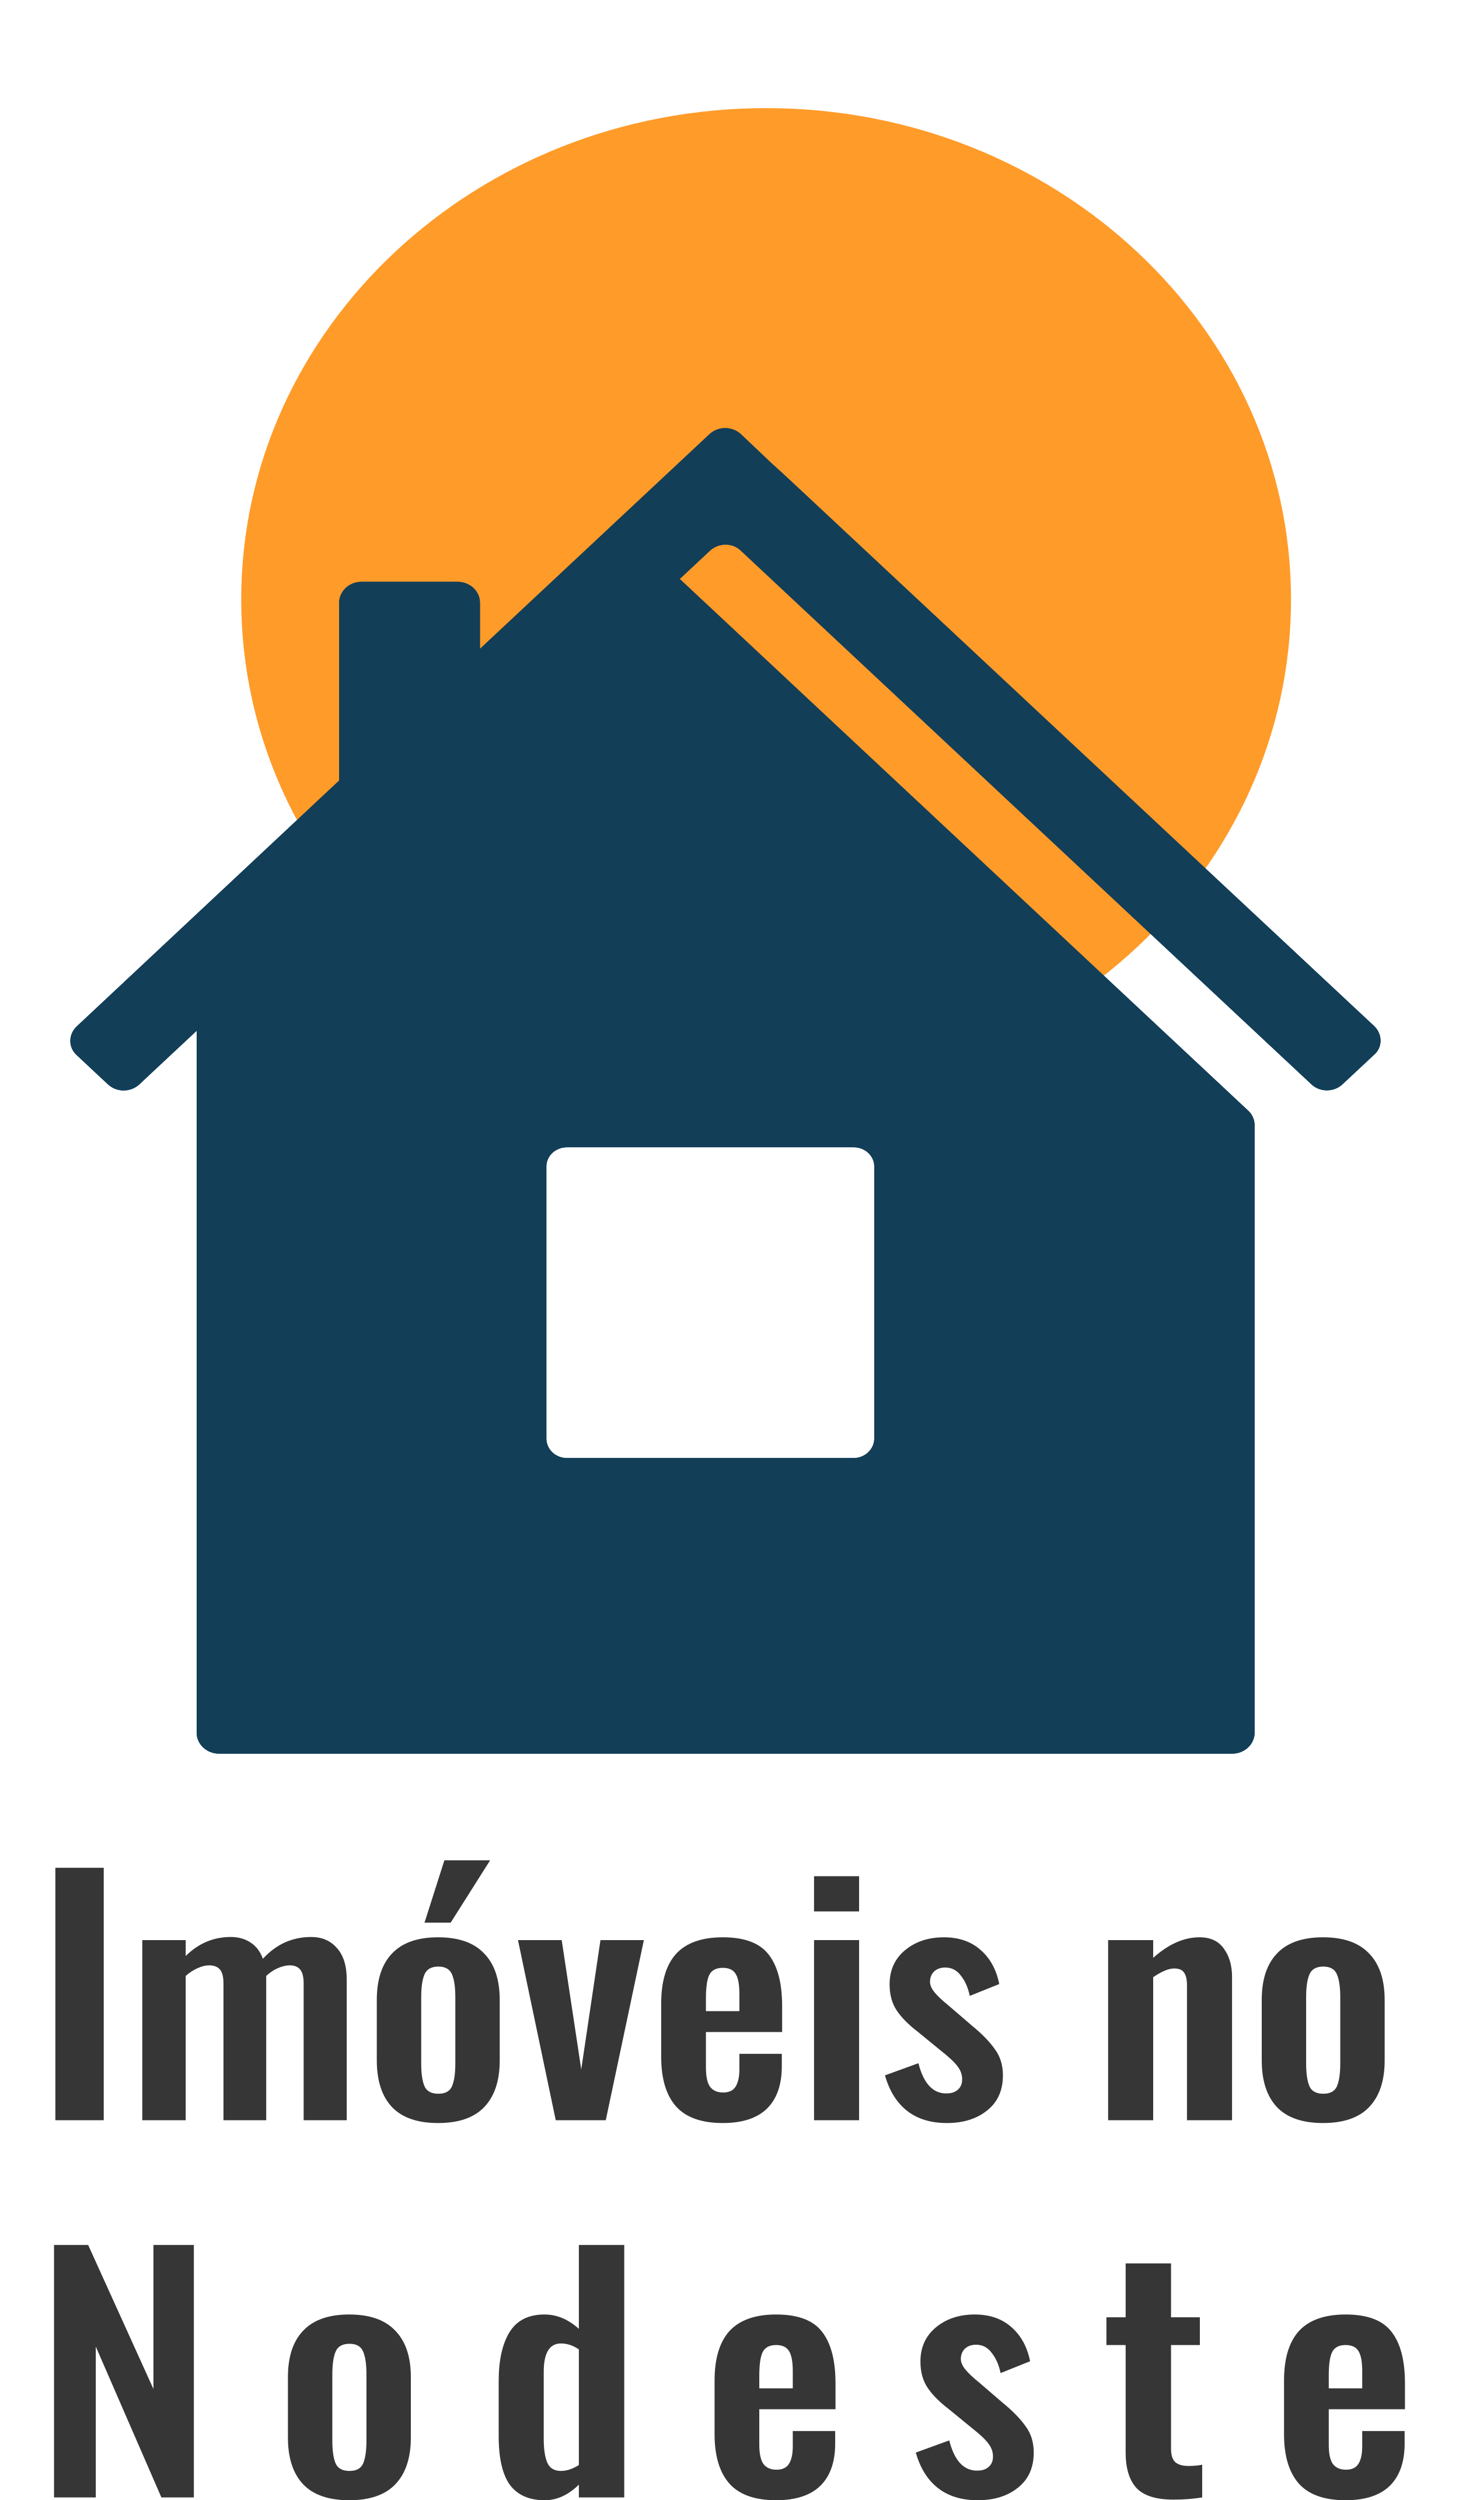 <svg width="108" height="185" viewBox="0 0 108 185" fill="none" xmlns="http://www.w3.org/2000/svg">
<g filter="url(#filter0_di_58_1021)">
<path d="M56.711 72.717C78.17 72.717 95.566 56.438 95.566 36.358C95.566 16.278 78.17 0 56.711 0C35.252 0 17.855 16.278 17.855 36.358C17.855 56.438 35.252 72.717 56.711 72.717Z" fill="#FF9B29"/>
<path d="M101.736 67.936L59.473 28.455C58.826 27.85 57.791 26.882 57.143 26.307L54.846 24.129C54.199 23.524 53.163 23.524 52.516 24.129L35.527 40.012V36.593C35.527 35.746 34.782 35.05 33.876 35.05H26.757C25.851 35.05 25.107 35.746 25.107 36.593V49.754L5.69 67.936C5.043 68.541 5.043 69.51 5.69 70.084L7.988 72.232C8.635 72.838 9.671 72.838 10.318 72.232L14.557 68.269V120.215C14.557 121.062 15.302 121.758 16.208 121.758H91.219C92.125 121.758 92.869 121.062 92.869 120.215V75.258C92.869 74.895 92.74 74.532 92.448 74.229L52.645 37.017L50.315 34.839L52.548 32.751C53.195 32.146 54.231 32.146 54.846 32.751L97.108 72.263C97.755 72.838 98.759 72.807 99.374 72.232L101.704 70.054C102.351 69.51 102.351 68.541 101.736 67.936ZM64.716 98.432C64.716 99.219 64.036 99.884 63.195 99.884H41.966C41.125 99.884 40.445 99.249 40.445 98.432V78.313C40.445 77.527 41.125 76.891 41.966 76.891H63.195C64.036 76.891 64.716 77.527 64.716 78.313V98.432Z" fill="#123E58"/>
<path d="M101.736 67.936L59.473 28.455C58.826 27.85 57.791 26.882 57.143 26.307L54.846 24.129C54.199 23.524 53.163 23.524 52.516 24.129L35.527 40.012V36.593C35.527 35.746 34.782 35.05 33.876 35.05H26.757C25.851 35.05 25.107 35.746 25.107 36.593V49.754L5.69 67.936C5.043 68.541 5.043 69.51 5.69 70.084L7.988 72.232C8.635 72.838 9.671 72.838 10.318 72.232L14.557 68.269V120.215C14.557 121.062 15.302 121.758 16.208 121.758H91.219C92.125 121.758 92.869 121.062 92.869 120.215V75.258C92.869 74.895 92.74 74.532 92.448 74.229L52.645 37.017L50.315 34.839L52.548 32.751C53.195 32.146 54.231 32.146 54.846 32.751L97.108 72.263C97.755 72.838 98.759 72.807 99.374 72.232L101.704 70.054C102.351 69.51 102.351 68.541 101.736 67.936ZM64.716 98.432C64.716 99.219 64.036 99.884 63.195 99.884H41.966C41.125 99.884 40.445 99.249 40.445 98.432V78.313C40.445 77.527 41.125 76.891 41.966 76.891H63.195C64.036 76.891 64.716 77.527 64.716 78.313V98.432Z" fill="#123E58"/>
</g>
<g filter="url(#filter1_di_58_1021)">
<path d="M4.098 130.203H7.679V148.882H4.098V130.203Z" fill="#363636"/>
<path d="M10.533 135.553H13.746V136.729C14.695 135.792 15.806 135.323 17.082 135.323C17.654 135.323 18.145 135.461 18.553 135.738C18.962 135.999 19.265 136.399 19.461 136.937C20.442 135.861 21.635 135.323 23.042 135.323C23.826 135.323 24.456 135.592 24.93 136.13C25.421 136.668 25.666 137.444 25.666 138.459V148.882H22.477V138.759C22.477 138.267 22.388 137.921 22.208 137.721C22.044 137.521 21.791 137.421 21.447 137.421C21.186 137.421 20.892 137.49 20.564 137.629C20.254 137.767 19.968 137.959 19.706 138.205V138.459V148.882H16.542V138.759C16.542 138.267 16.452 137.921 16.273 137.721C16.093 137.521 15.831 137.421 15.488 137.421C15.226 137.421 14.94 137.49 14.629 137.629C14.319 137.767 14.024 137.959 13.746 138.205V148.882H10.533V135.553Z" fill="#363636"/>
<path d="M32.429 149.09C30.909 149.09 29.772 148.698 29.02 147.914C28.268 147.114 27.892 145.961 27.892 144.455V139.981C27.892 138.474 28.268 137.329 29.02 136.545C29.772 135.745 30.909 135.346 32.429 135.346C33.95 135.346 35.086 135.745 35.839 136.545C36.607 137.329 36.991 138.474 36.991 139.981V144.455C36.991 145.961 36.607 147.114 35.839 147.914C35.086 148.698 33.95 149.09 32.429 149.09ZM32.454 146.922C32.961 146.922 33.296 146.738 33.459 146.369C33.623 145.984 33.705 145.423 33.705 144.685V139.773C33.705 139.035 33.623 138.474 33.459 138.09C33.296 137.706 32.961 137.513 32.454 137.513C31.931 137.513 31.587 137.706 31.424 138.09C31.26 138.474 31.179 139.035 31.179 139.773V144.685C31.179 145.423 31.26 145.984 31.424 146.369C31.587 146.738 31.931 146.922 32.454 146.922ZM32.895 129.65H36.28L33.361 134.262H31.424L32.895 129.65Z" fill="#363636"/>
<path d="M38.342 135.553H41.579L43.026 145.123L44.449 135.553H47.662L44.841 148.882H41.138L38.342 135.553Z" fill="#363636"/>
<path d="M53.506 149.09C51.937 149.09 50.784 148.682 50.048 147.868C49.312 147.037 48.944 145.815 48.944 144.201V140.235C48.944 138.605 49.312 137.383 50.048 136.568C50.8 135.753 51.953 135.346 53.506 135.346C55.109 135.346 56.237 135.768 56.891 136.614C57.561 137.46 57.896 138.736 57.896 140.442V142.356H52.255V144.985C52.255 145.631 52.353 146.1 52.55 146.392C52.762 146.684 53.089 146.83 53.531 146.83C53.956 146.83 54.258 146.692 54.438 146.415C54.634 146.123 54.733 145.685 54.733 145.1V143.97H57.872V144.893C57.872 146.261 57.504 147.307 56.768 148.029C56.032 148.736 54.945 149.09 53.506 149.09ZM54.733 140.811V139.543C54.733 138.851 54.643 138.359 54.463 138.067C54.283 137.759 53.964 137.606 53.506 137.606C53.032 137.606 52.705 137.767 52.525 138.09C52.345 138.413 52.255 139.012 52.255 139.889V140.811H54.733Z" fill="#363636"/>
<path d="M60.258 130.826H63.593V133.432H60.258V130.826ZM60.258 135.553H63.593V148.882H60.258V135.553Z" fill="#363636"/>
<path d="M70.094 149.09C68.9 149.09 67.919 148.79 67.151 148.191C66.382 147.591 65.835 146.715 65.508 145.562L67.985 144.662C68.361 146.153 69.047 146.899 70.045 146.899C70.421 146.899 70.707 146.807 70.903 146.622C71.116 146.438 71.222 146.184 71.222 145.861C71.222 145.508 71.108 145.185 70.879 144.893C70.65 144.585 70.241 144.201 69.652 143.74L67.96 142.356C67.241 141.803 66.709 141.265 66.366 140.742C66.023 140.219 65.851 139.581 65.851 138.828C65.851 137.782 66.227 136.945 66.979 136.314C67.748 135.669 68.712 135.346 69.873 135.346C70.985 135.346 71.892 135.661 72.596 136.291C73.299 136.906 73.756 137.744 73.969 138.805L71.786 139.681C71.655 139.066 71.435 138.566 71.124 138.182C70.83 137.782 70.445 137.583 69.971 137.583C69.628 137.583 69.35 137.682 69.137 137.882C68.941 138.082 68.843 138.336 68.843 138.643C68.843 138.889 68.957 139.151 69.186 139.427C69.415 139.704 69.759 140.027 70.216 140.396L71.933 141.872C72.669 142.471 73.233 143.048 73.626 143.601C74.034 144.14 74.239 144.793 74.239 145.562C74.239 146.684 73.846 147.553 73.061 148.167C72.293 148.782 71.304 149.09 70.094 149.09Z" fill="#363636"/>
<path d="M82.027 135.553H85.362V136.868C86.491 135.853 87.635 135.346 88.796 135.346C89.597 135.346 90.194 135.622 90.587 136.176C90.995 136.729 91.2 137.429 91.2 138.274V148.882H87.864V138.897C87.864 138.467 87.791 138.151 87.643 137.952C87.513 137.752 87.267 137.652 86.908 137.652C86.515 137.652 86 137.867 85.362 138.297V148.882H82.027V135.553Z" fill="#363636"/>
<path d="M97.935 149.09C96.415 149.09 95.278 148.698 94.526 147.914C93.774 147.114 93.398 145.961 93.398 144.455V139.981C93.398 138.474 93.774 137.329 94.526 136.545C95.278 135.745 96.415 135.346 97.935 135.346C99.456 135.346 100.592 135.745 101.344 136.545C102.113 137.329 102.497 138.474 102.497 139.981V144.455C102.497 145.961 102.113 147.114 101.344 147.914C100.592 148.698 99.456 149.09 97.935 149.09ZM97.96 146.922C98.467 146.922 98.802 146.738 98.965 146.369C99.129 145.984 99.211 145.423 99.211 144.685V139.773C99.211 139.035 99.129 138.474 98.965 138.09C98.802 137.706 98.467 137.513 97.96 137.513C97.436 137.513 97.093 137.706 96.93 138.09C96.766 138.474 96.684 139.035 96.684 139.773V144.685C96.684 145.423 96.766 145.984 96.93 146.369C97.093 146.738 97.436 146.922 97.96 146.922Z" fill="#363636"/>
<path d="M4 158.113H6.526L11.358 168.767V158.113H14.35V176.792H11.946L7.09 165.631V176.792H4V158.113Z" fill="#363636"/>
<path d="M25.851 177C24.33 177 23.194 176.608 22.442 175.824C21.689 175.024 21.313 173.871 21.313 172.365V167.891C21.313 166.384 21.689 165.239 22.442 164.455C23.194 163.655 24.33 163.256 25.851 163.256C27.371 163.256 28.508 163.655 29.26 164.455C30.028 165.239 30.412 166.384 30.412 167.891V172.365C30.412 173.871 30.028 175.024 29.26 175.824C28.508 176.608 27.371 177 25.851 177ZM25.875 174.832C26.382 174.832 26.717 174.648 26.881 174.279C27.044 173.894 27.126 173.333 27.126 172.595V167.683C27.126 166.945 27.044 166.384 26.881 166C26.717 165.616 26.382 165.423 25.875 165.423C25.352 165.423 25.009 165.616 24.845 166C24.681 166.384 24.6 166.945 24.6 167.683V172.595C24.6 173.333 24.681 173.894 24.845 174.279C25.009 174.648 25.352 174.832 25.875 174.832Z" fill="#363636"/>
<path d="M40.323 177C39.178 177 38.32 176.623 37.748 175.87C37.191 175.101 36.914 173.894 36.914 172.249V168.168C36.914 166.661 37.175 165.47 37.698 164.593C38.238 163.702 39.105 163.256 40.298 163.256C41.214 163.256 42.064 163.609 42.849 164.317V158.113H46.209V176.792H42.849V175.847C42.064 176.616 41.222 177 40.323 177ZM41.524 174.832C41.95 174.832 42.391 174.686 42.849 174.394V165.839C42.424 165.546 41.982 165.4 41.524 165.4C40.674 165.4 40.249 166.1 40.249 167.499V172.48C40.249 173.233 40.339 173.818 40.519 174.233C40.699 174.632 41.034 174.832 41.524 174.832Z" fill="#363636"/>
<path d="M57.457 177C55.888 177 54.735 176.593 53.999 175.778C53.263 174.948 52.895 173.725 52.895 172.111V168.145C52.895 166.515 53.263 165.293 53.999 164.478C54.751 163.663 55.904 163.256 57.457 163.256C59.059 163.256 60.188 163.679 60.842 164.524C61.512 165.37 61.847 166.646 61.847 168.352V170.266H56.206V172.895C56.206 173.541 56.304 174.01 56.501 174.302C56.713 174.594 57.04 174.74 57.482 174.74C57.907 174.74 58.209 174.602 58.389 174.325C58.585 174.033 58.684 173.595 58.684 173.01V171.88H61.823V172.803C61.823 174.171 61.455 175.217 60.719 175.939C59.983 176.646 58.896 177 57.457 177ZM58.684 168.721V167.453C58.684 166.761 58.593 166.269 58.414 165.977C58.234 165.669 57.915 165.516 57.457 165.516C56.983 165.516 56.656 165.677 56.476 166C56.296 166.323 56.206 166.922 56.206 167.799V168.721H58.684Z" fill="#363636"/>
<path d="M72.376 177C71.182 177 70.201 176.7 69.433 176.101C68.664 175.501 68.117 174.625 67.79 173.472L70.267 172.572C70.643 174.064 71.329 174.809 72.327 174.809C72.703 174.809 72.989 174.717 73.185 174.532C73.398 174.348 73.504 174.094 73.504 173.771C73.504 173.418 73.39 173.095 73.161 172.803C72.932 172.495 72.523 172.111 71.934 171.65L70.242 170.266C69.523 169.713 68.991 169.175 68.648 168.652C68.305 168.129 68.133 167.491 68.133 166.738C68.133 165.693 68.509 164.855 69.261 164.224C70.03 163.579 70.994 163.256 72.155 163.256C73.267 163.256 74.174 163.571 74.878 164.201C75.581 164.816 76.038 165.654 76.251 166.715L74.068 167.591C73.937 166.976 73.717 166.477 73.406 166.092C73.112 165.693 72.728 165.493 72.253 165.493C71.91 165.493 71.632 165.593 71.419 165.792C71.223 165.992 71.125 166.246 71.125 166.553C71.125 166.799 71.24 167.061 71.469 167.338C71.697 167.614 72.041 167.937 72.499 168.306L74.215 169.782C74.951 170.382 75.515 170.958 75.908 171.512C76.316 172.05 76.521 172.703 76.521 173.472C76.521 174.594 76.128 175.463 75.344 176.078C74.575 176.693 73.586 177 72.376 177Z" fill="#363636"/>
<path d="M86.856 176.954C85.564 176.954 84.648 176.662 84.109 176.078C83.586 175.493 83.324 174.625 83.324 173.472V165.516H81.901V163.463H83.324V159.474H86.684V163.463H88.818V165.516H86.684V173.195C86.684 173.641 86.782 173.964 86.978 174.164C87.191 174.363 87.518 174.463 87.959 174.463C88.368 174.463 88.712 174.433 88.99 174.371V176.792C88.335 176.9 87.624 176.954 86.856 176.954Z" fill="#363636"/>
<path d="M99.61 177C98.04 177 96.888 176.593 96.152 175.778C95.416 174.948 95.048 173.725 95.048 172.111V168.145C95.048 166.515 95.416 165.293 96.152 164.478C96.904 163.663 98.057 163.256 99.61 163.256C101.212 163.256 102.34 163.679 102.994 164.524C103.665 165.37 104 166.646 104 168.352V170.266H98.359V172.895C98.359 173.541 98.457 174.01 98.653 174.302C98.866 174.594 99.193 174.74 99.634 174.74C100.06 174.74 100.362 174.602 100.542 174.325C100.738 174.033 100.836 173.595 100.836 173.01V171.88H103.975V172.803C103.975 174.171 103.608 175.217 102.872 175.939C102.136 176.646 101.049 177 99.61 177ZM100.836 168.721V167.453C100.836 166.761 100.746 166.269 100.566 165.977C100.387 165.669 100.068 165.516 99.61 165.516C99.136 165.516 98.809 165.677 98.629 166C98.449 166.323 98.359 166.922 98.359 167.799V168.721H100.836Z" fill="#363636"/>
</g>
<defs>
<filter id="filter0_di_58_1021" x="1.205" y="0" width="104.988" height="129.758" filterUnits="userSpaceOnUse" color-interpolation-filters="sRGB">
<feFlood flood-opacity="0" result="BackgroundImageFix"/>
<feColorMatrix in="SourceAlpha" type="matrix" values="0 0 0 0 0 0 0 0 0 0 0 0 0 0 0 0 0 0 127 0" result="hardAlpha"/>
<feOffset dy="4"/>
<feGaussianBlur stdDeviation="2"/>
<feComposite in2="hardAlpha" operator="out"/>
<feColorMatrix type="matrix" values="0 0 0 0 0 0 0 0 0 0 0 0 0 0 0 0 0 0 0.25 0"/>
<feBlend mode="normal" in2="BackgroundImageFix" result="effect1_dropShadow_58_1021"/>
<feBlend mode="normal" in="SourceGraphic" in2="effect1_dropShadow_58_1021" result="shape"/>
<feColorMatrix in="SourceAlpha" type="matrix" values="0 0 0 0 0 0 0 0 0 0 0 0 0 0 0 0 0 0 127 0" result="hardAlpha"/>
<feOffset dy="4"/>
<feGaussianBlur stdDeviation="15"/>
<feComposite in2="hardAlpha" operator="arithmetic" k2="-1" k3="1"/>
<feColorMatrix type="matrix" values="0 0 0 0 0 0 0 0 0 0 0 0 0 0 0 0 0 0 0.2 0"/>
<feBlend mode="normal" in2="shape" result="effect2_innerShadow_58_1021"/>
</filter>
<filter id="filter1_di_58_1021" x="0" y="129.65" width="108" height="55.35" filterUnits="userSpaceOnUse" color-interpolation-filters="sRGB">
<feFlood flood-opacity="0" result="BackgroundImageFix"/>
<feColorMatrix in="SourceAlpha" type="matrix" values="0 0 0 0 0 0 0 0 0 0 0 0 0 0 0 0 0 0 127 0" result="hardAlpha"/>
<feOffset dy="4"/>
<feGaussianBlur stdDeviation="2"/>
<feComposite in2="hardAlpha" operator="out"/>
<feColorMatrix type="matrix" values="0 0 0 0 0 0 0 0 0 0 0 0 0 0 0 0 0 0 0.25 0"/>
<feBlend mode="normal" in2="BackgroundImageFix" result="effect1_dropShadow_58_1021"/>
<feBlend mode="normal" in="SourceGraphic" in2="effect1_dropShadow_58_1021" result="shape"/>
<feColorMatrix in="SourceAlpha" type="matrix" values="0 0 0 0 0 0 0 0 0 0 0 0 0 0 0 0 0 0 127 0" result="hardAlpha"/>
<feOffset dy="4"/>
<feGaussianBlur stdDeviation="2"/>
<feComposite in2="hardAlpha" operator="arithmetic" k2="-1" k3="1"/>
<feColorMatrix type="matrix" values="0 0 0 0 0 0 0 0 0 0 0 0 0 0 0 0 0 0 0.25 0"/>
<feBlend mode="normal" in2="shape" result="effect2_innerShadow_58_1021"/>
</filter>
</defs>
</svg>
